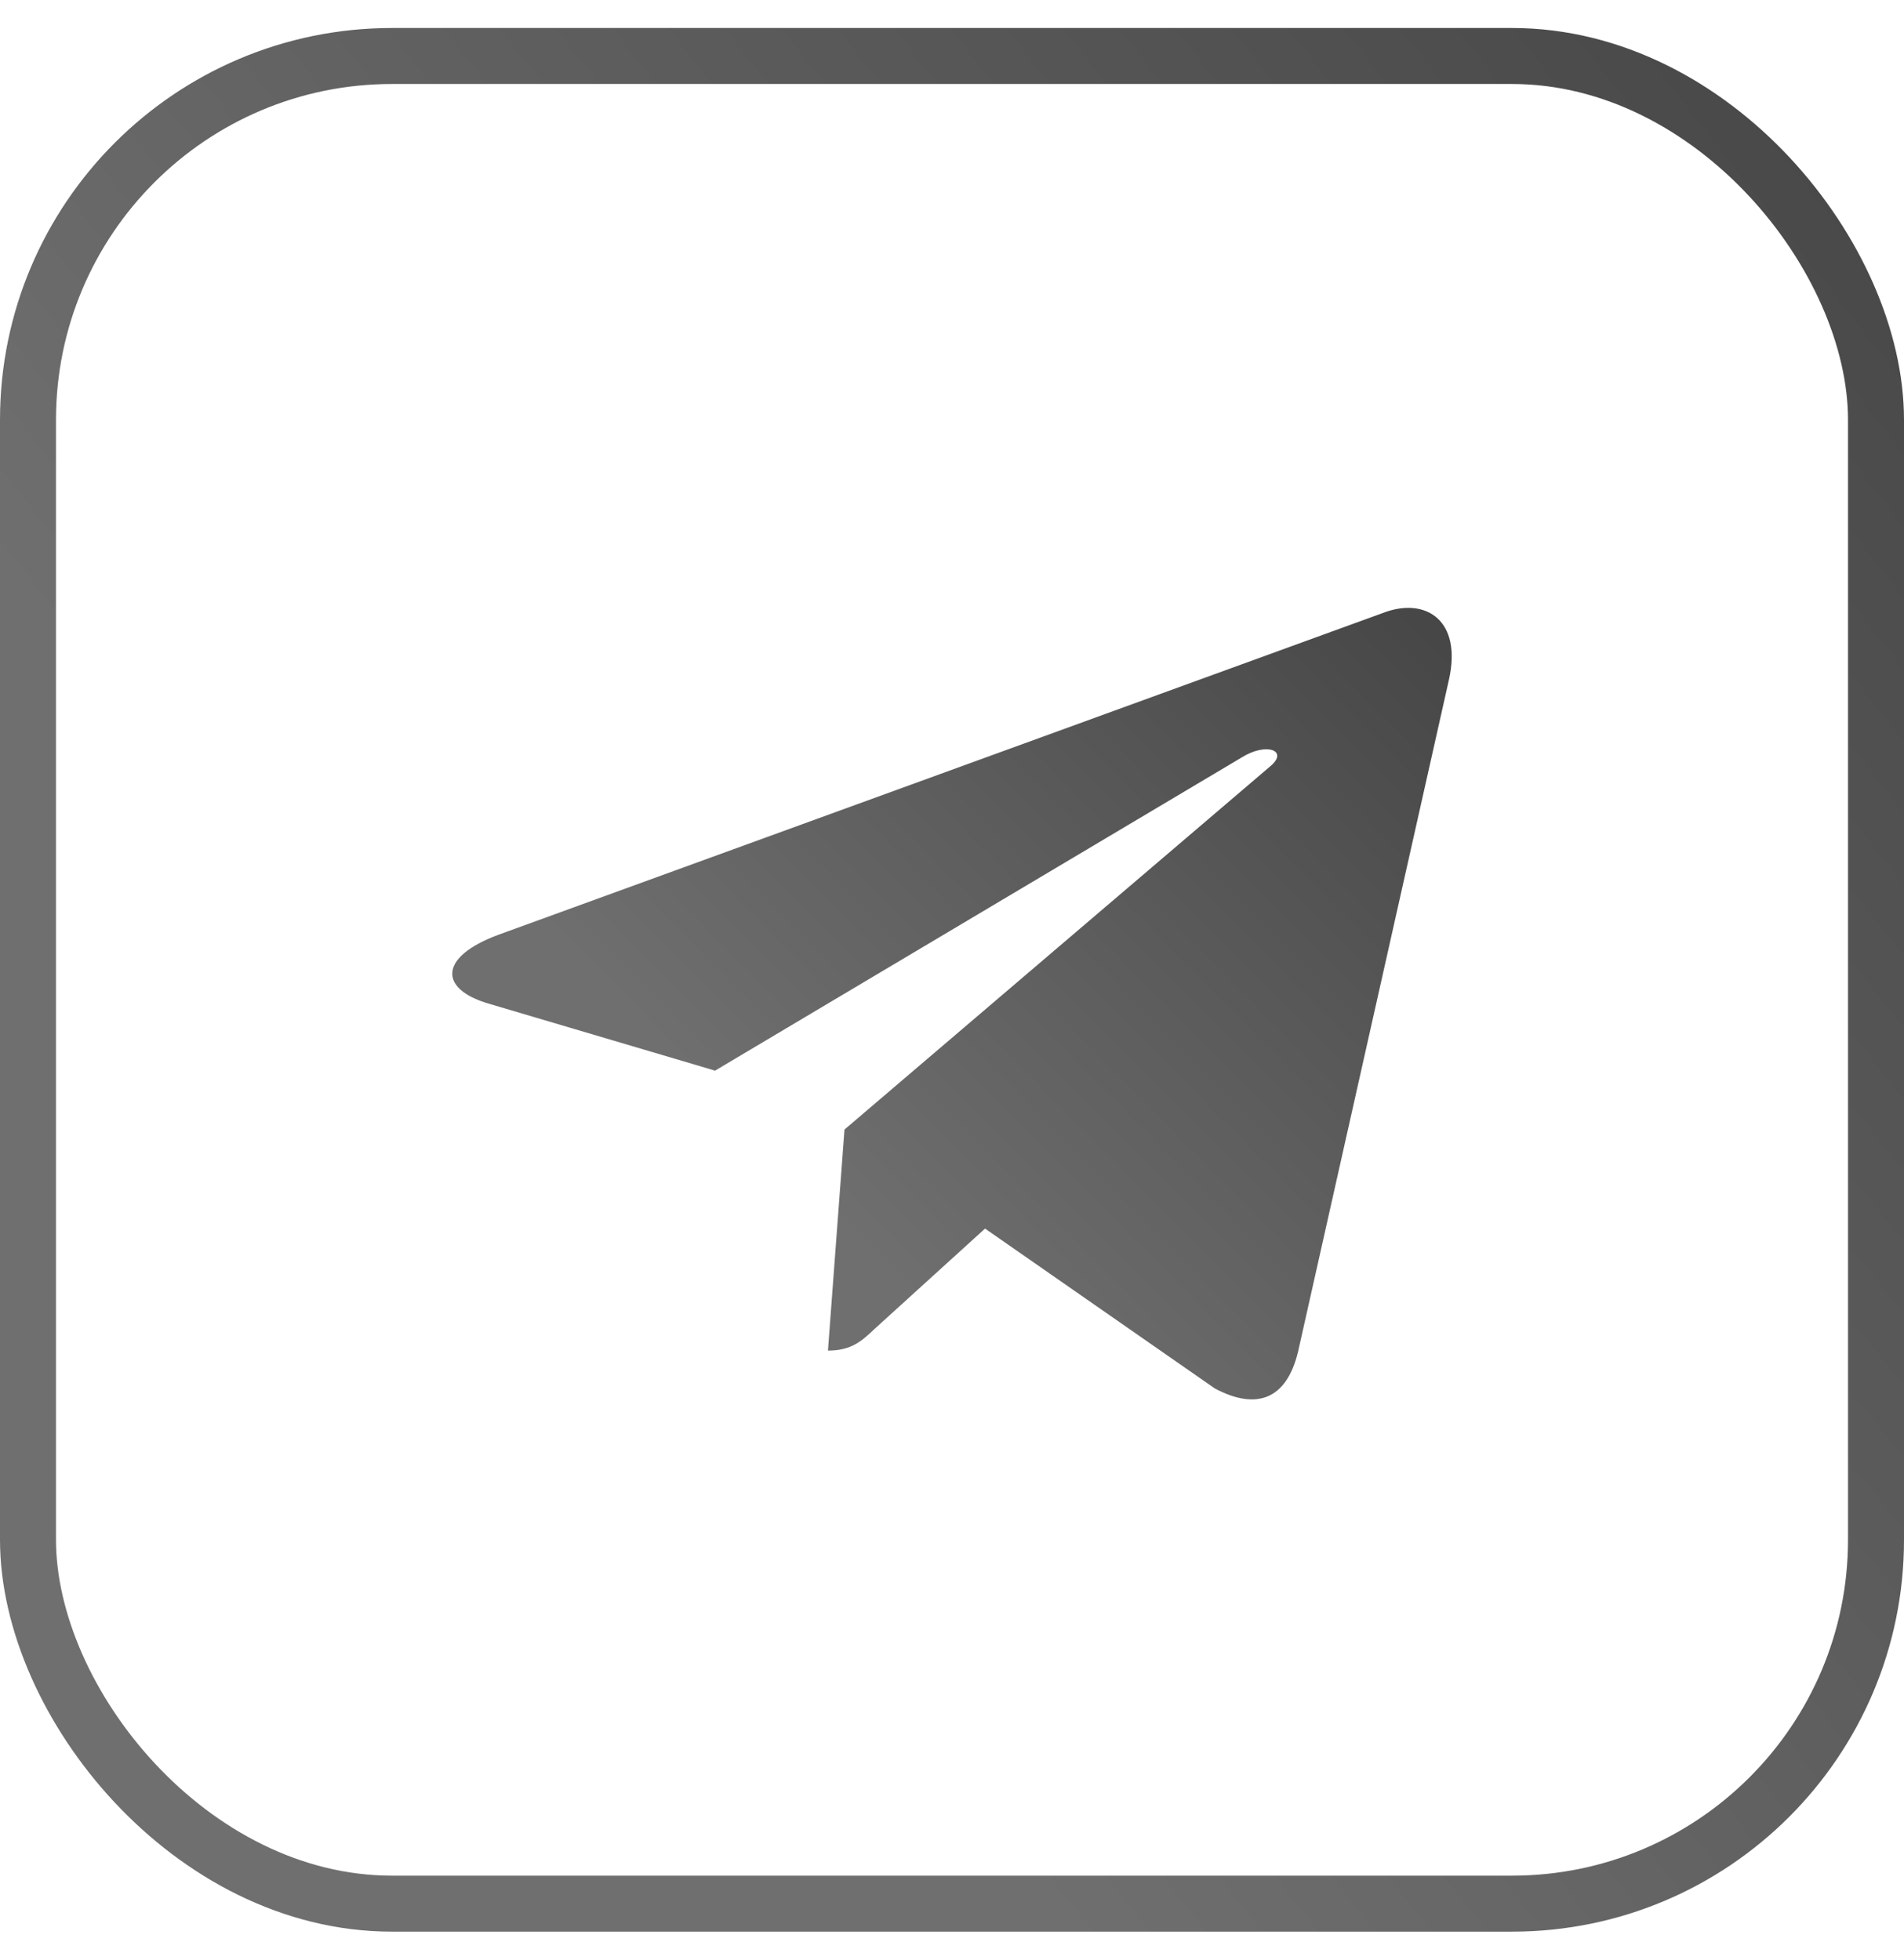 <svg width="34" height="35" viewBox="0 0 34 35" fill="none" xmlns="http://www.w3.org/2000/svg">
<rect x="0.5" y="1" width="33" height="33" rx="6.5" stroke="url(#paint0_linear_639_22)"/>
<path d="M25.873 12.144L23.18 24.14C22.977 24.987 22.447 25.198 21.694 24.799L17.59 21.943L15.61 23.742C15.39 23.949 15.207 24.122 14.785 24.122L15.08 20.174L22.686 13.684C23.017 13.405 22.614 13.251 22.172 13.529L12.769 19.122L8.721 17.924C7.84 17.665 7.824 17.093 8.904 16.694L24.738 10.932C25.471 10.673 26.112 11.086 25.873 12.144Z" fill="url(#paint1_linear_639_22)"/>
<defs>
<linearGradient id="paint0_linear_639_22" x1="88.121" y1="-35.963" x2="11.151" y2="24.472" gradientUnits="userSpaceOnUse">
<stop offset="0.265" stop-color="#141414"/>
<stop offset="1" stop-color="#6F6F6F"/>
</linearGradient>
<linearGradient id="paint1_linear_639_22" x1="54.334" y1="-4.303" x2="21.393" y2="28.353" gradientUnits="userSpaceOnUse">
<stop offset="0.265" stop-color="#141414"/>
<stop offset="1" stop-color="#6F6F6F"/>
</linearGradient>
</defs>
</svg>
